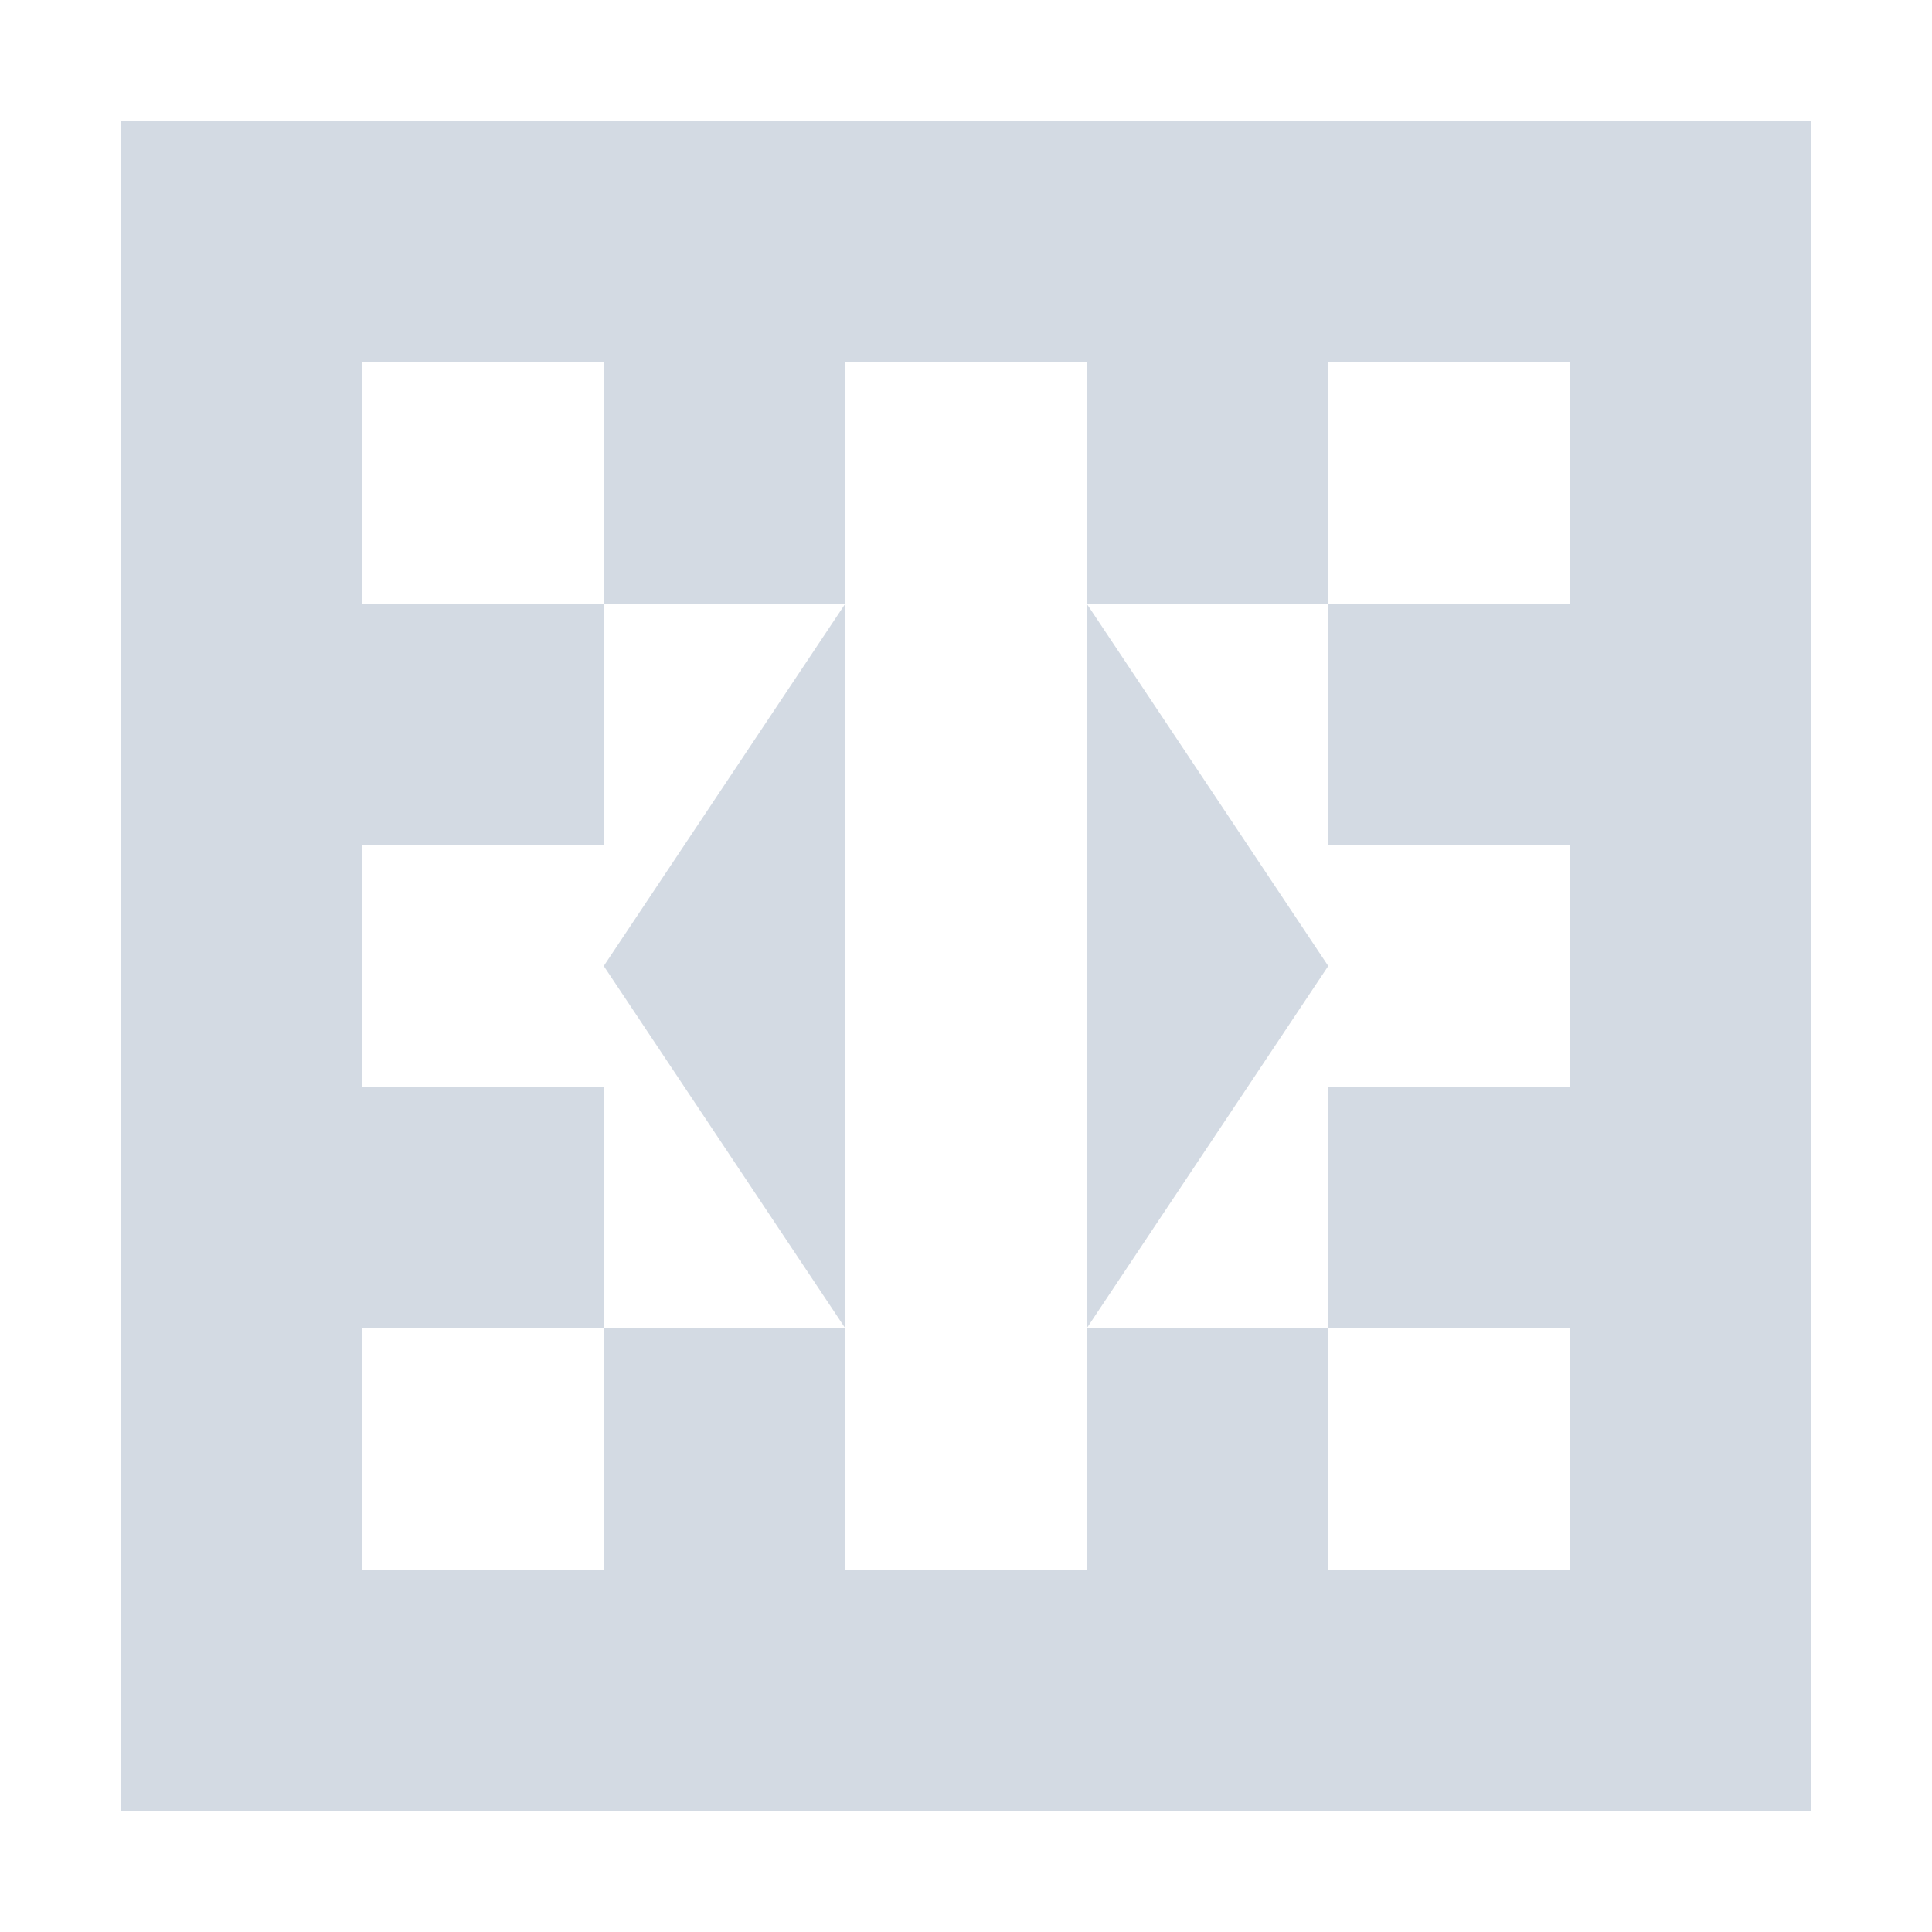<svg height="16" viewBox="0 0 16 16" width="16" xmlns="http://www.w3.org/2000/svg"><path d="m1 1v14h14v-14zm2 2h2v2h2v-2h2v2h2v-2h2v2h-2v2h2v2h-2v2h2v2h-2v-2h-2v2h-2v-2h-2v2h-2v-2h2v-2h-2v-2h2v-2h-2zm4 8v-6l-2 3zm2 0 2-3-2-3z" fill="#d3dae3"/></svg>